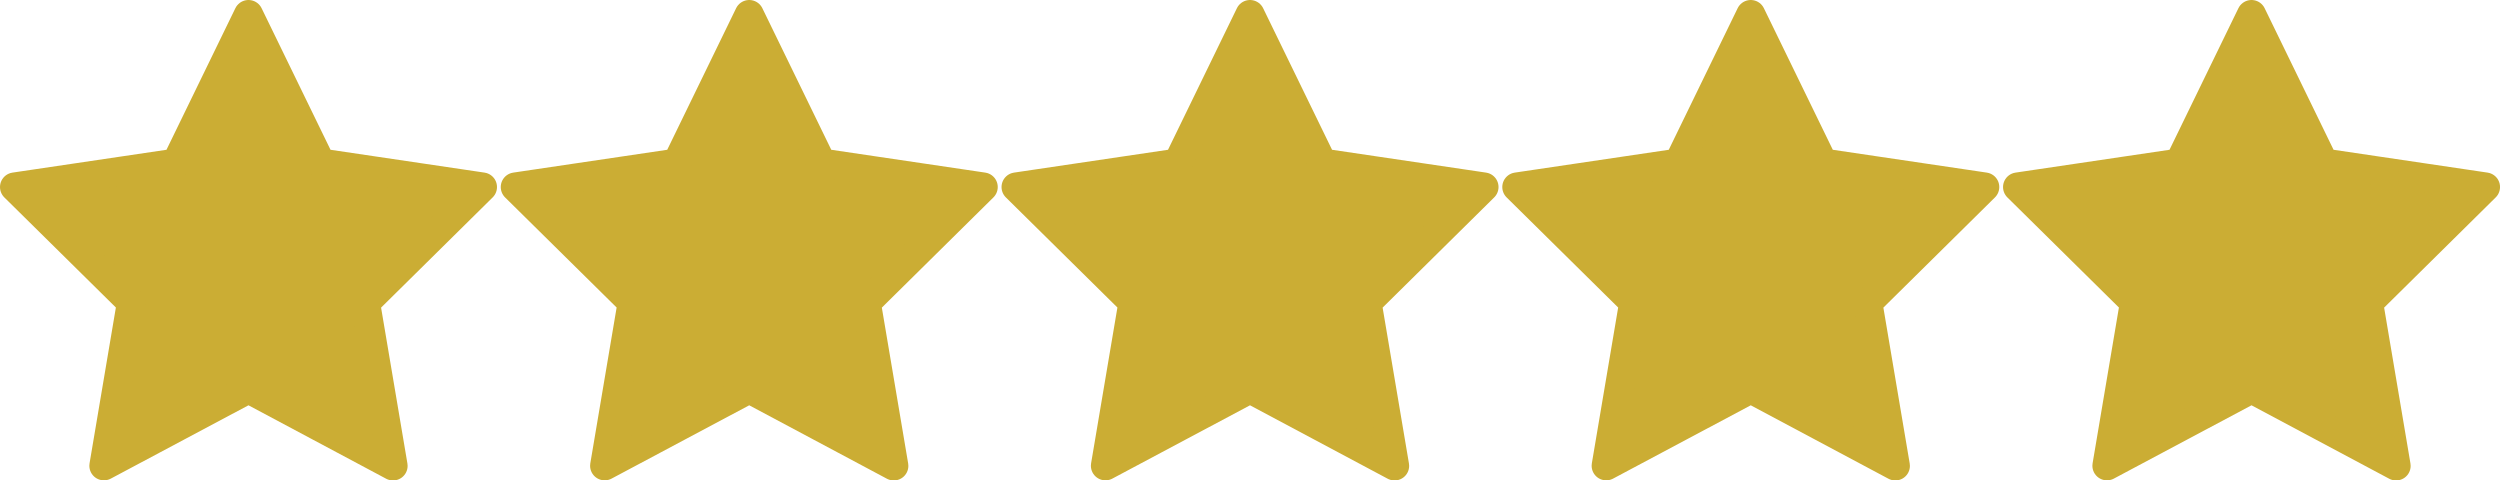 <svg xmlns="http://www.w3.org/2000/svg" width="85.731" height="16.472" viewBox="0 0 85.731 16.472">
  <g id="filled-stars" transform="translate(0.5 0.5)">
    <path id="Icon_feather-star" data-name="Icon feather-star" d="M11.021,3,13.5,8.092l5.543.822-4.011,3.962.946,5.6-4.957-2.644L6.064,18.472l.946-5.6L3,8.914l5.543-.822Z" transform="translate(65.689 -3)" fill="#cbad34" stroke="#cbad34" stroke-linecap="round" stroke-linejoin="round" stroke-width="1"/>
    <path id="Icon_feather-star-2" data-name="Icon feather-star" d="M11.021,3,13.5,8.092l5.543.822-4.011,3.962.946,5.6-4.957-2.644L6.064,18.472l.946-5.6L3,8.914l5.543-.822Z" transform="translate(48.517 -3)" fill="#cbad34" stroke="#cbad34" stroke-linecap="round" stroke-linejoin="round" stroke-width="1"/>
    <path id="Icon_feather-star-3" data-name="Icon feather-star" d="M11.021,3,13.5,8.092l5.543.822-4.011,3.962.946,5.6-4.957-2.644L6.064,18.472l.946-5.6L3,8.914l5.543-.822Z" transform="translate(31.345 -3)" fill="#cbad34" stroke="#cbad34" stroke-linecap="round" stroke-linejoin="round" stroke-width="1"/>
    <path id="Icon_feather-star-4" data-name="Icon feather-star" d="M11.021,3,13.5,8.092l5.543.822-4.011,3.962.946,5.6-4.957-2.644L6.064,18.472l.946-5.6L3,8.914l5.543-.822Z" transform="translate(14.172 -3)" fill="#cbad34" stroke="#cbad34" stroke-linecap="round" stroke-linejoin="round" stroke-width="1"/>
    <path id="Icon_feather-star-5" data-name="Icon feather-star" d="M11.021,3,13.5,8.092l5.543.822-4.011,3.962.946,5.6-4.957-2.644L6.064,18.472l.946-5.6L3,8.914l5.543-.822Z" transform="translate(-3 -3)" fill="#cbad34" stroke="#cbad34" stroke-linecap="round" stroke-linejoin="round" stroke-width="1"/>
  </g>
</svg>
